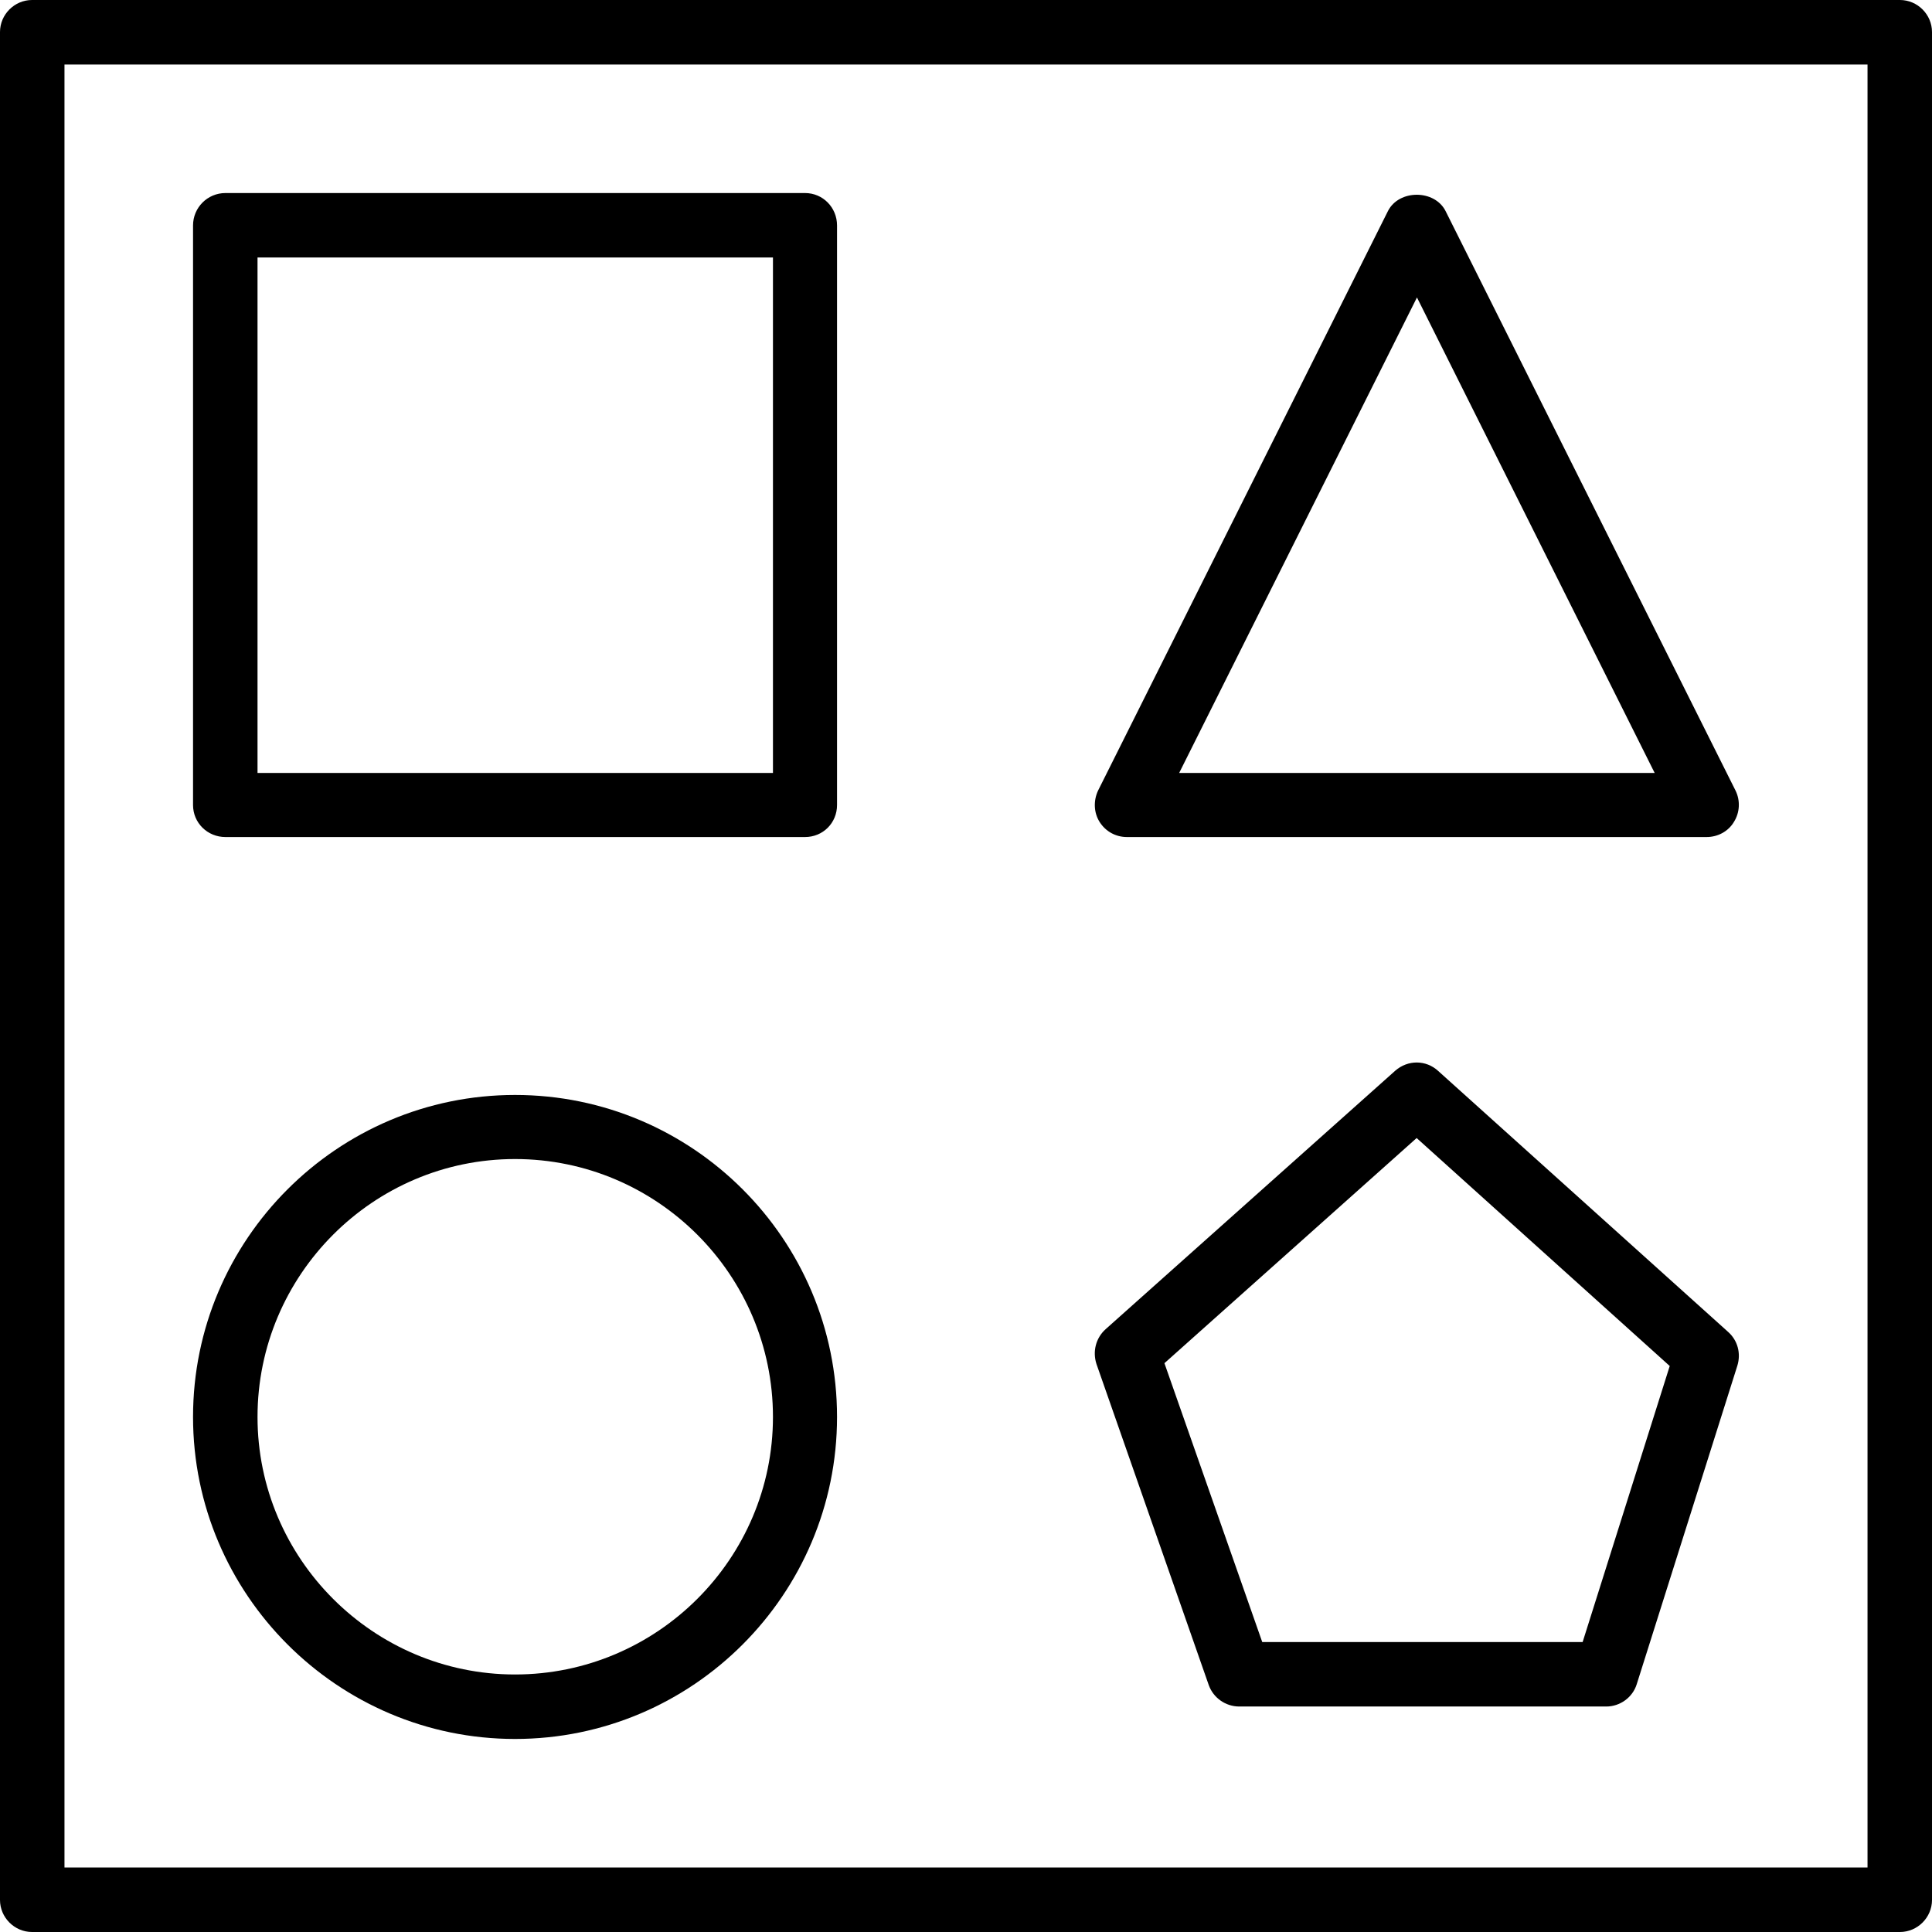 <svg xmlns="http://www.w3.org/2000/svg" width="32" height="32" viewBox="0 0 24 24">
    <path d="M 15.016 20.934 C 15.074 21.094 15.227 21.199 15.395 21.199 L 19.953 21.199 C 20.125 21.199 20.281 21.086 20.332 20.922 L 21.582 16.965 C 21.629 16.812 21.586 16.652 21.469 16.547 L 17.867 13.305 C 17.715 13.164 17.488 13.164 17.332 13.301 L 13.734 16.512 C 13.613 16.621 13.57 16.789 13.621 16.945 Z M 17.598 14.137 L 20.742 16.969 L 19.66 20.398 L 15.68 20.398 L 14.465 16.934 Z M 17.598 14.137"/>
    <path d="M 23.602 0 L 0.398 0 C 0.18 0 0 0.18 0 0.398 L 0 23.602 C 0 23.82 0.18 24 0.398 24 L 23.602 24 C 23.82 24 24 23.82 24 23.602 L 24 0.398 C 24 0.18 23.82 0 23.602 0 Z M 23.199 23.199 L 0.801 23.199 L 0.801 0.801 L 23.199 0.801 Z M 23.199 23.199"/>
    <path d="M2.801 10.398L10 10.398C10.223 10.398 10.398 10.223 10.398 10L10.398 2.801C10.398 2.578 10.223 2.398 10 2.398L2.801 2.398C2.578 2.398 2.398 2.578 2.398 2.801L2.398 10C2.398 10.223 2.578 10.398 2.801 10.398zM3.199 3.199L9.602 3.199 9.602 9.602 3.199 9.602zM14 10.398L21.199 10.398C21.34 10.398 21.469 10.328 21.539 10.211 21.613 10.094 21.621 9.945 21.559 9.82L17.957 2.621C17.82 2.352 17.379 2.352 17.242 2.621L13.641 9.82C13.582 9.945 13.586 10.094 13.66 10.211 13.734 10.328 13.859 10.398 14 10.398zM17.602 3.695L20.555 9.602 14.648 9.602zM6.398 21.602C8.605 21.602 10.398 19.805 10.398 17.602 10.398 15.395 8.605 13.602 6.398 13.602 4.195 13.602 2.398 15.395 2.398 17.602 2.398 19.805 4.195 21.602 6.398 21.602zM6.398 14.398C8.164 14.398 9.602 15.836 9.602 17.602 9.602 19.363 8.164 20.801 6.398 20.801 4.637 20.801 3.199 19.363 3.199 17.602 3.199 15.836 4.637 14.398 6.398 14.398zM6.398 14.398"/>
</svg>

